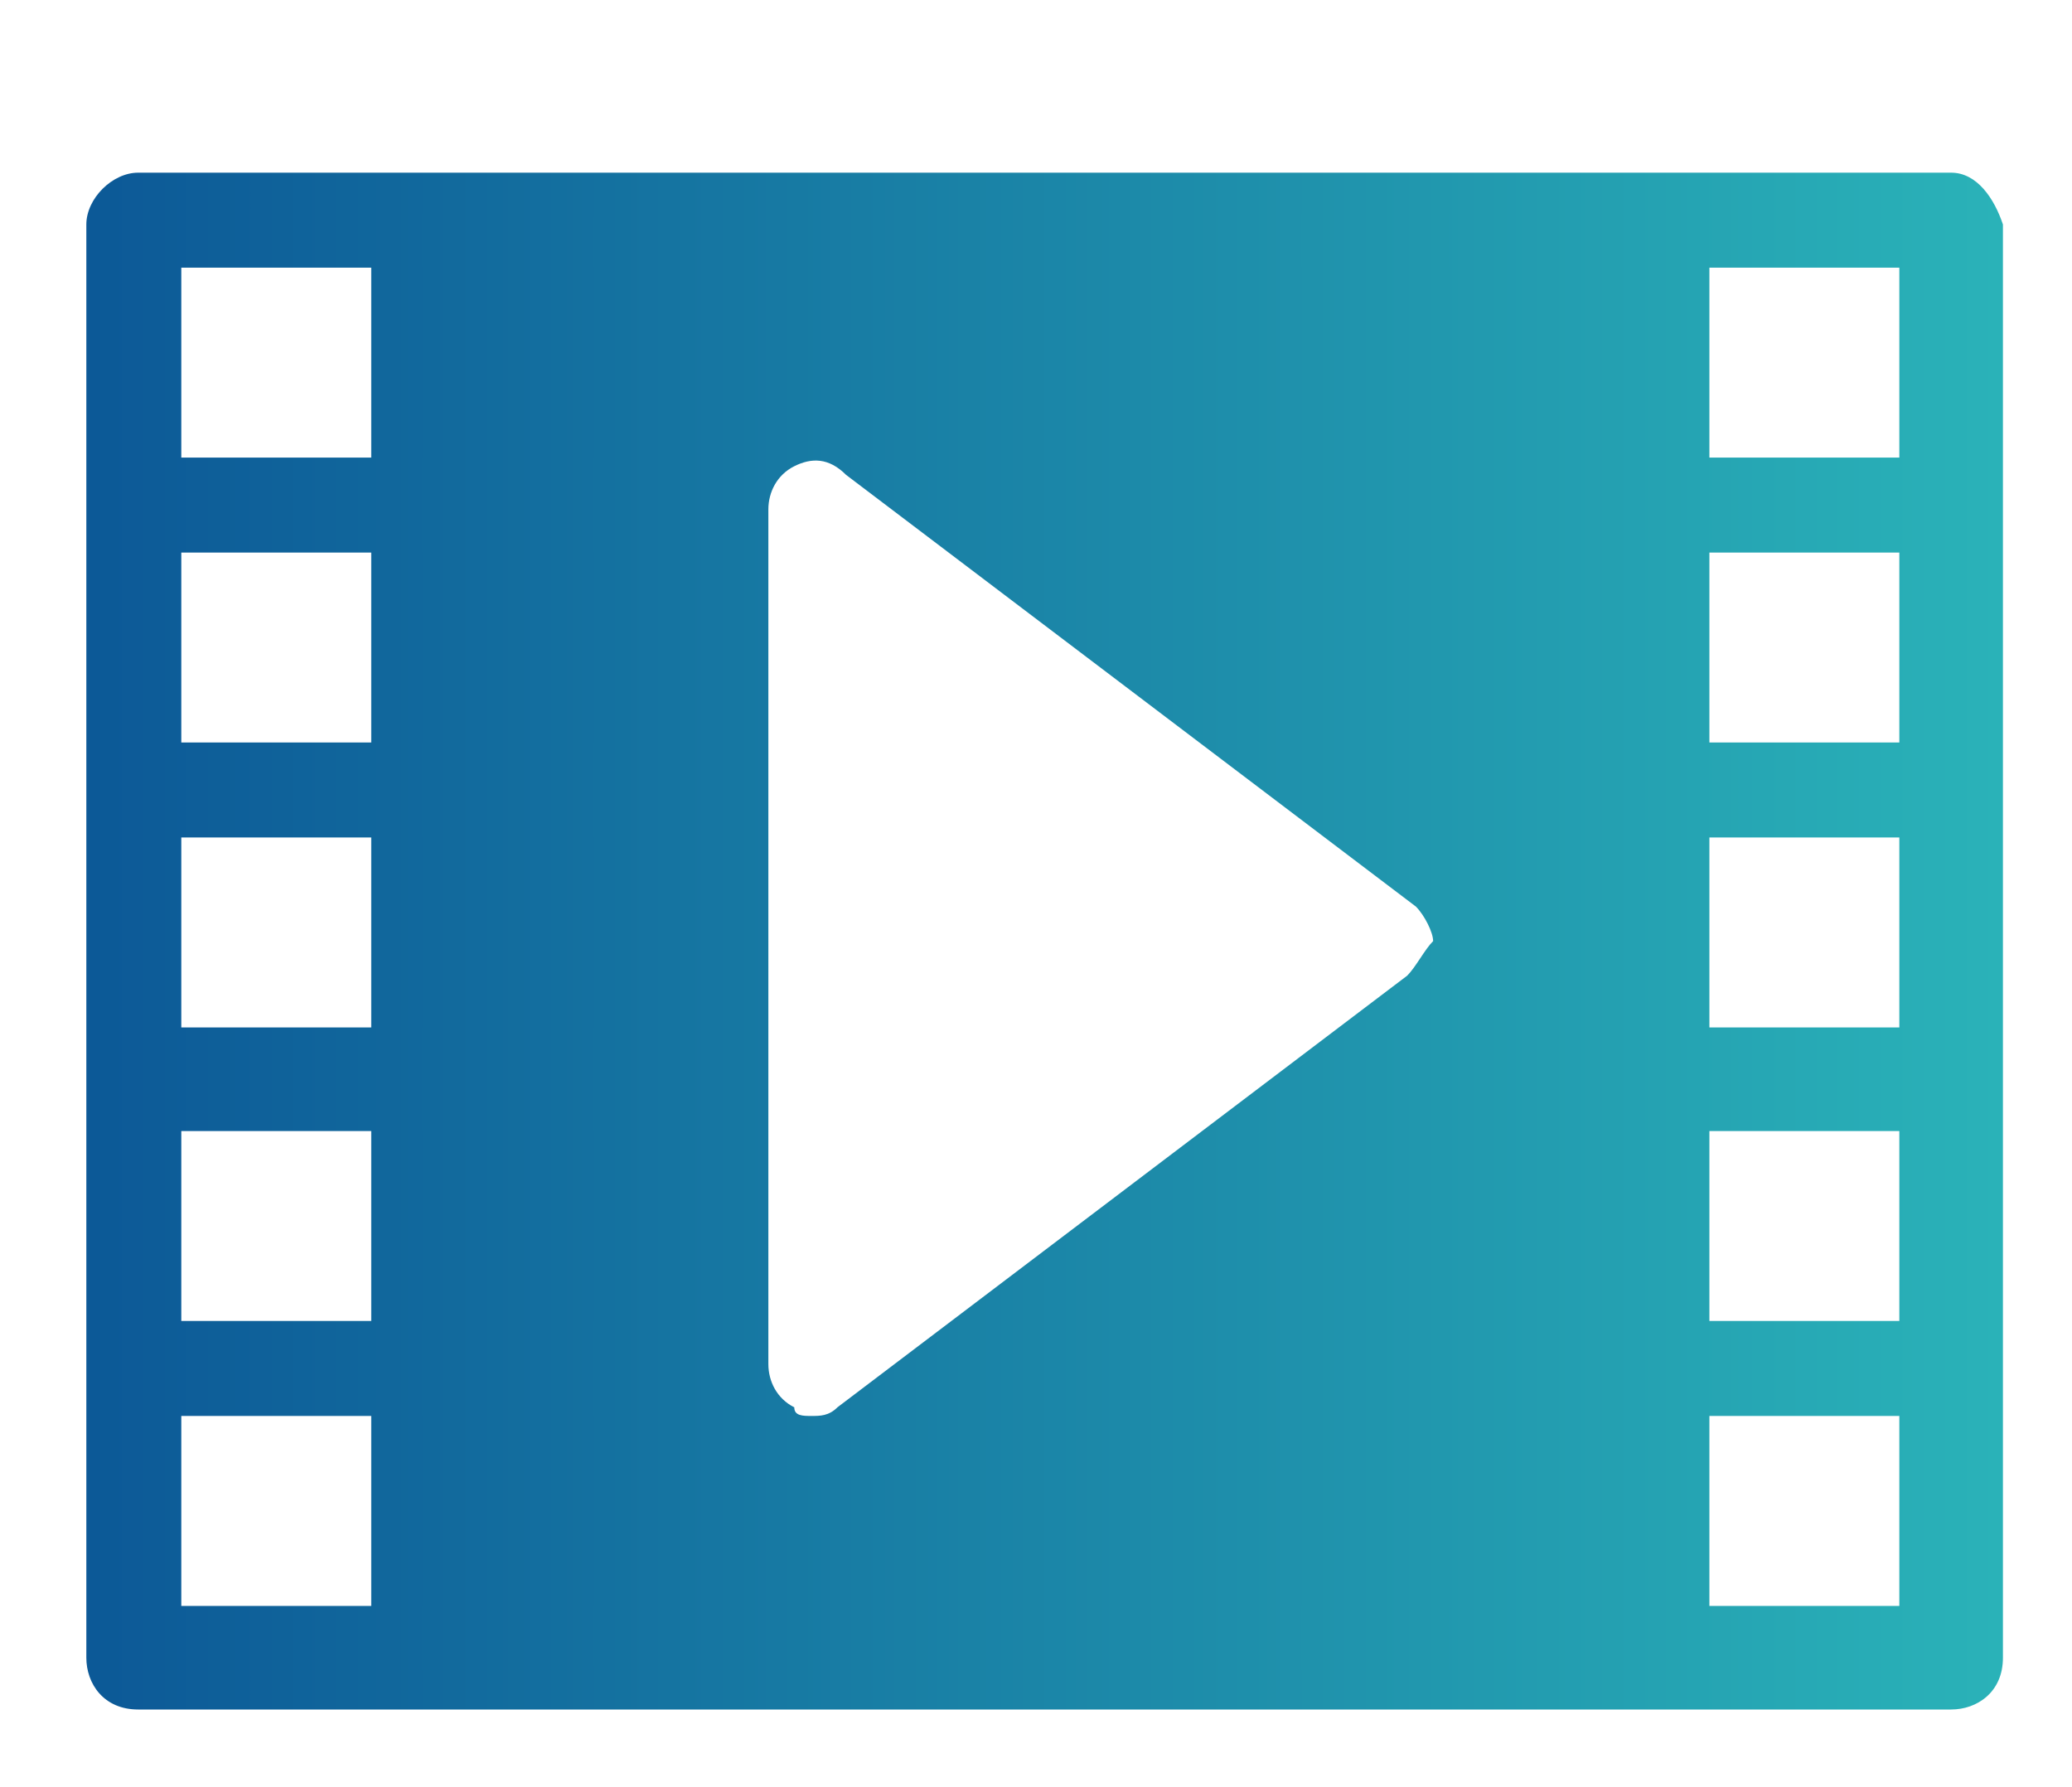 <?xml version="1.0" encoding="utf-8"?>
<!-- Generator: Adobe Illustrator 22.1.0, SVG Export Plug-In . SVG Version: 6.00 Build 0)  -->
<svg version="1.1" id="Calque_1" xmlns="http://www.w3.org/2000/svg" xmlns:xlink="http://www.w3.org/1999/xlink" x="0px" y="0px"
	 viewBox="0 0 24 20.7" style="enable-background:new 0 0 24 20.7;" xml:space="preserve">
<style type="text/css">
	.st0{fill:url(#SVGID_1_);}
</style>
<title>pictos site Dinsic</title>
<g>
	<linearGradient id="SVGID_1_" gradientUnits="userSpaceOnUse" x1="1.043" y1="10.845" x2="23.148" y2="10.845">
		<stop  offset="0" style="stop-color:#0C5997"/>
		<stop  offset="1" style="stop-color:#2AB2B8"/>
	</linearGradient>
	<path class="st0" d="M22.6,2h-21C1.3,2,1,2.3,1,2.6v16.6c0,0.3,0.2,0.6,0.6,0.6h21c0.3,0,0.6-0.2,0.6-0.6V2.6
		C23.1,2.3,22.9,2,22.6,2z M4.4,18.6H2.1v-2.2h2.2V18.6z M4.4,15.3H2.1v-2.2h2.2V15.3z M4.4,11.9H2.1V9.7h2.2V11.9z M4.4,8.6H2.1
		V6.4h2.2V8.6z M4.4,5.3H2.1V3.1h2.2V5.3z M16.3,11.3l-6.6,5c-0.1,0.1-0.2,0.1-0.3,0.1c-0.1,0-0.2,0-0.2-0.1
		c-0.2-0.1-0.3-0.3-0.3-0.5V5.9c0-0.2,0.1-0.4,0.3-0.5c0.2-0.1,0.4-0.1,0.6,0.1l6.6,5c0.1,0.1,0.2,0.3,0.2,0.4
		C16.5,11,16.4,11.2,16.3,11.3z M22,18.6h-2.2v-2.2H22V18.6z M22,15.3h-2.2v-2.2H22V15.3z M22,11.9h-2.2V9.7H22V11.9z M22,8.6h-2.2
		V6.4H22V8.6z M22,5.3h-2.2V3.1H22V5.3z"/>
</g>
</svg>
